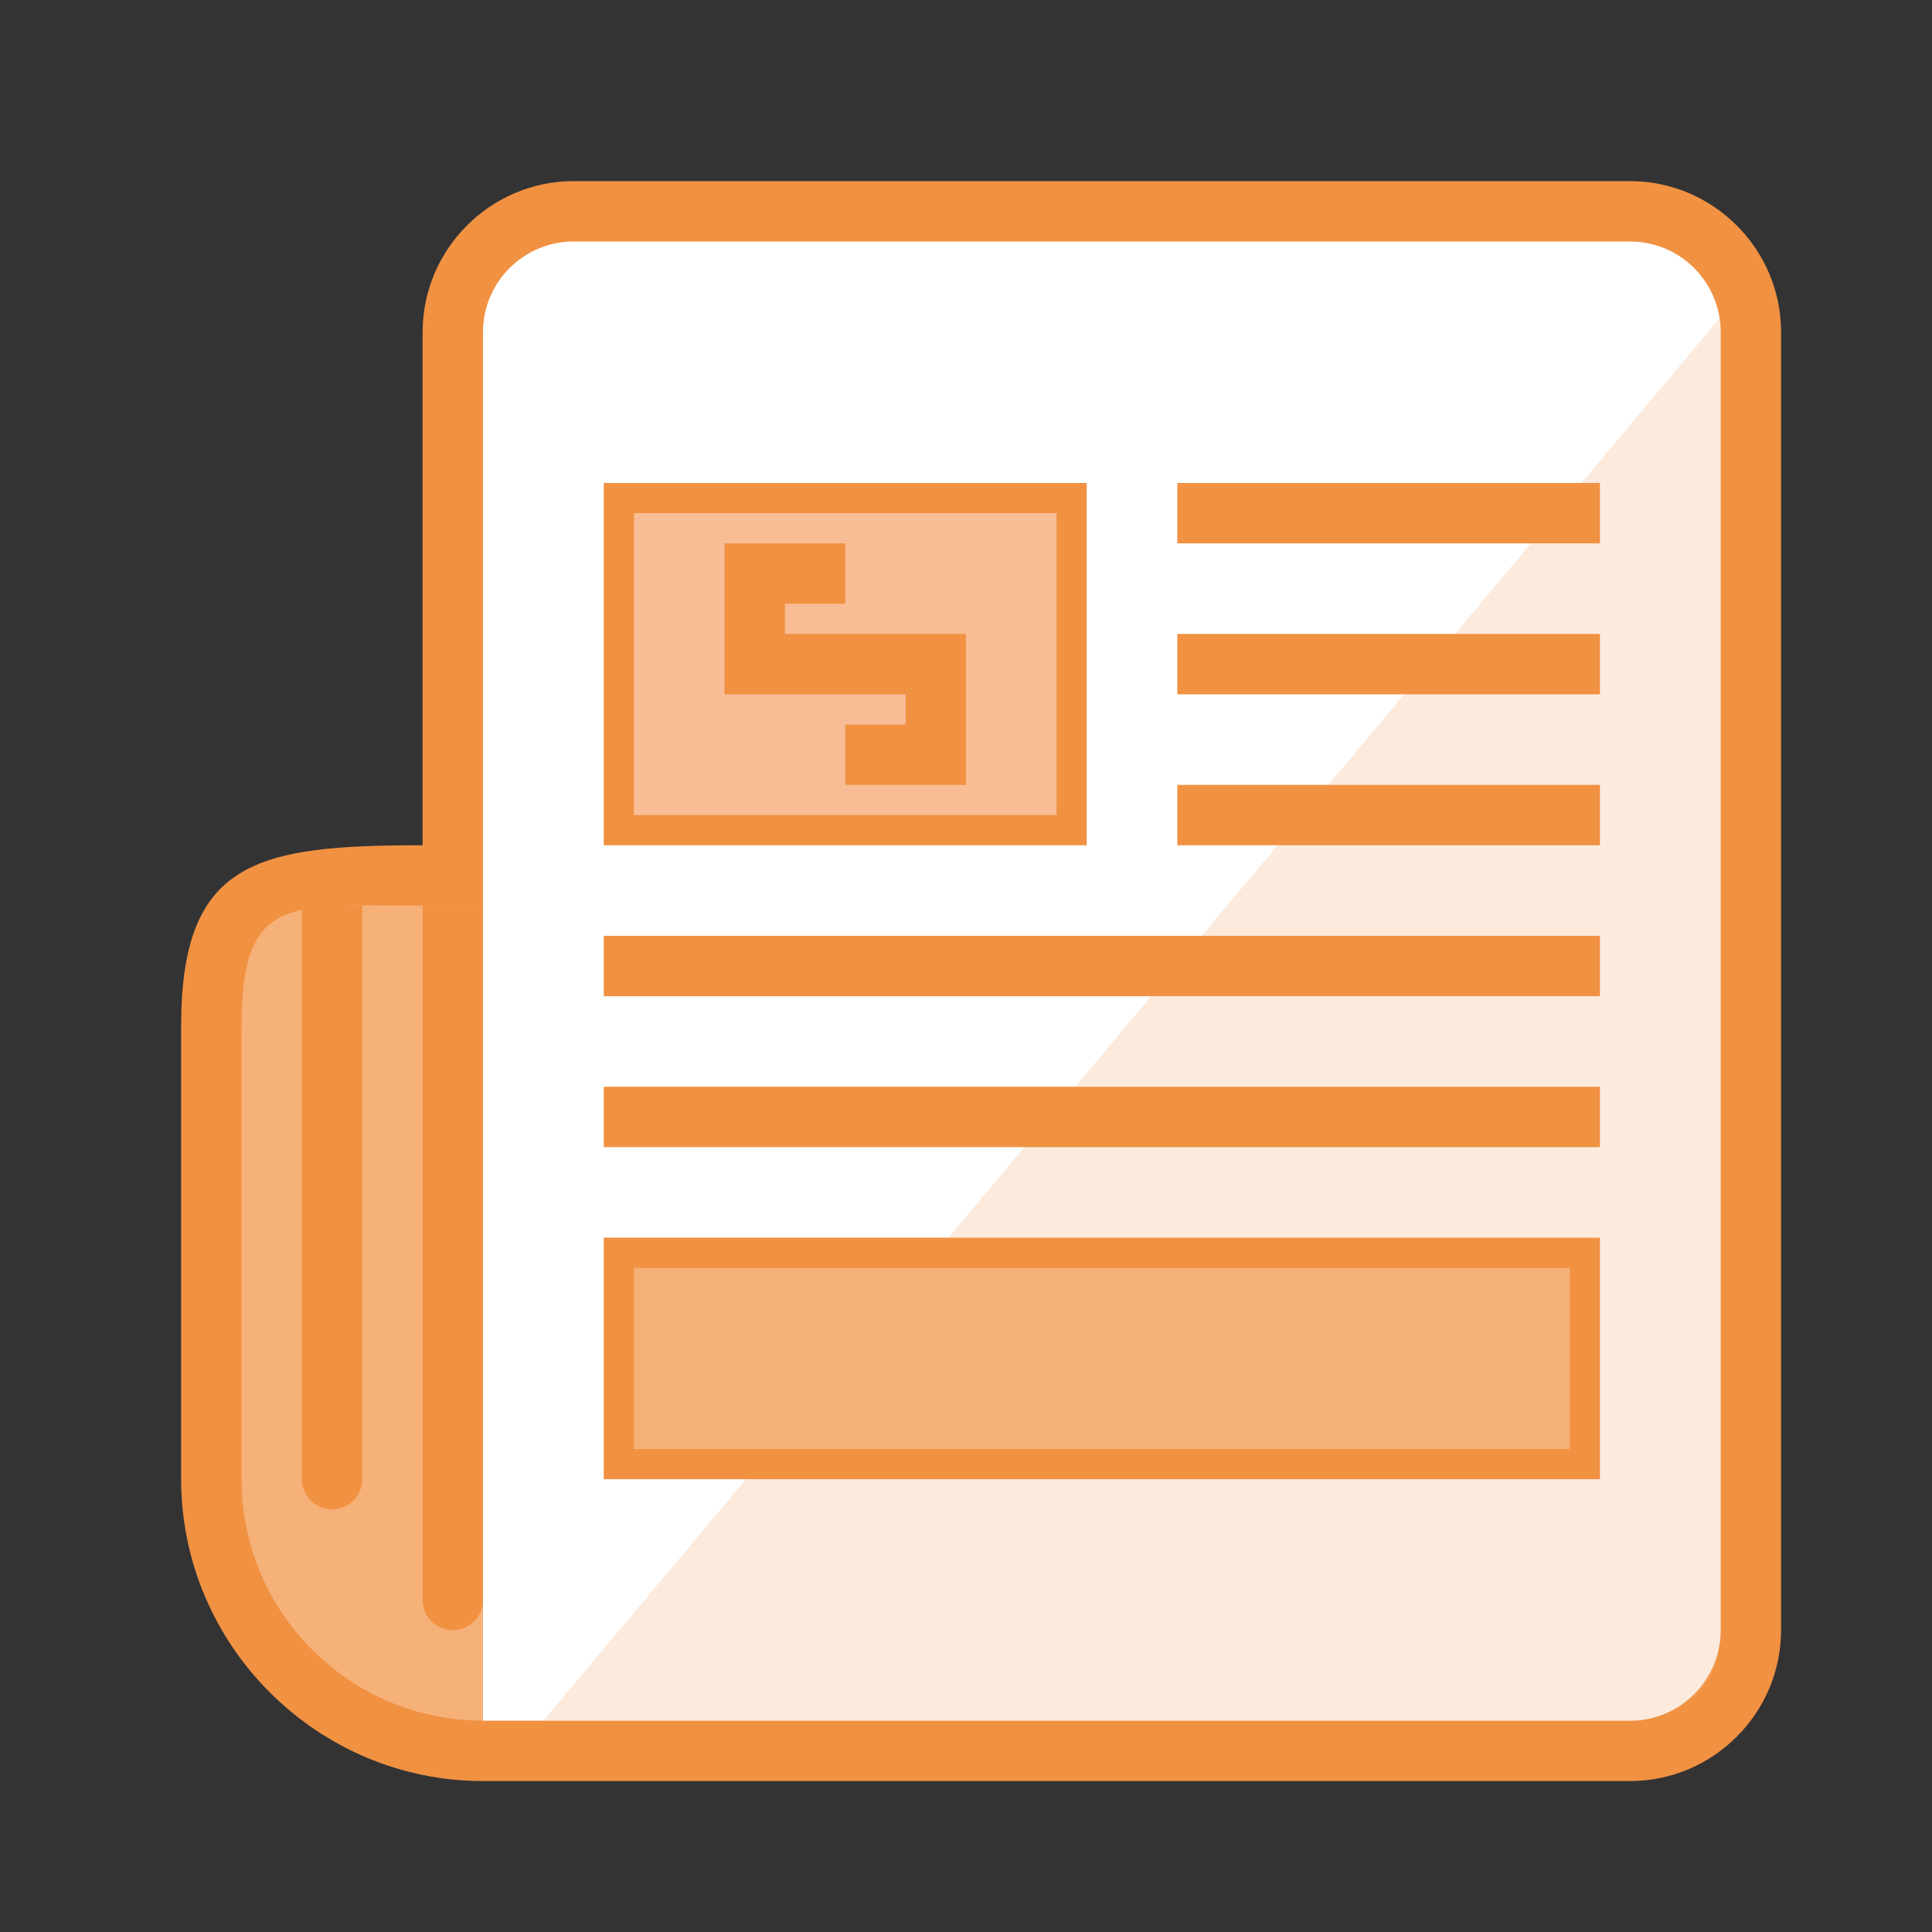 <svg xmlns="http://www.w3.org/2000/svg" xmlns:xlink="http://www.w3.org/1999/xlink" id="Calque_1" width="64" height="64" x="0" y="0" enable-background="new 0 0 64 64" version="1.1" viewBox="0 0 64 64" xml:space="preserve"><rect x="0" y="0" width="64" height="64" fill="#333333" stroke="none"/><switch><g><g><path fill="#F19142" d="M54,6H19c-2.75,0-5,2.25-5,5v17l0,0c-5.5,0-8,0.5-8,6v15c0,5.5,4.5,10,10,10h3h5h30c2.75,0,5-2.25,5-5V11 C59,8.25,56.75,6,54,6z"/><g><path fill="#FFF" d="M54,8H19c-1.654,0-3,1.346-3,3v18v1v27h38c1.654,0,3-1.346,3-3V11C57,9.346,55.654,8,54,8z"/><path fill="#F6B178" d="M57,10.5L18,57h36c0,0,3,0,3-3C57,50,57,10.5,57,10.5z" opacity=".25"/><path fill="#F6B178" d="M14,30c-4.393,0-6-0.393-6,4v15c0,4.411,3.589,8,8,8V30H14z"/></g><rect width="2" height="23" x="14" y="30" fill="#F19142"/><rect width="2" height="19" x="10" y="30" fill="#F19142"/><circle cx="15" cy="53" r="1" fill="#F19142"/><circle cx="11" cy="49" r="1" fill="#F19142"/><g><rect width="14" height="2" x="39" y="16" fill="#F19142"/><rect width="14" height="2" x="39" y="21" fill="#F19142"/><rect width="14" height="2" x="39" y="26" fill="#F19142"/><rect width="33" height="2" x="20" y="31" fill="#F19142"/><rect width="33" height="2" x="20" y="36" fill="#F19142"/><rect width="16" height="12" x="20" y="16" fill="#F19142"/><rect width="33" height="8" x="20" y="41" fill="#F19142"/><rect width="31" height="6" x="21" y="42" fill="#F6B178"/></g><polygon fill="#F8BD95" points="21 17 21 19 21 21 21 23 21 24 21 25 21 27 35 27 35 25 35 24 35 23 35 19 35 17"/><polygon fill="#F19142" points="30 21 30 21 26 21 26 20 28 20 28 18 24 18 24 19 24 20 24 23 26 23 30 23 30 24 28 24 28 26 32 26 32 25 32 24 32 21"/></g></g></switch></svg>